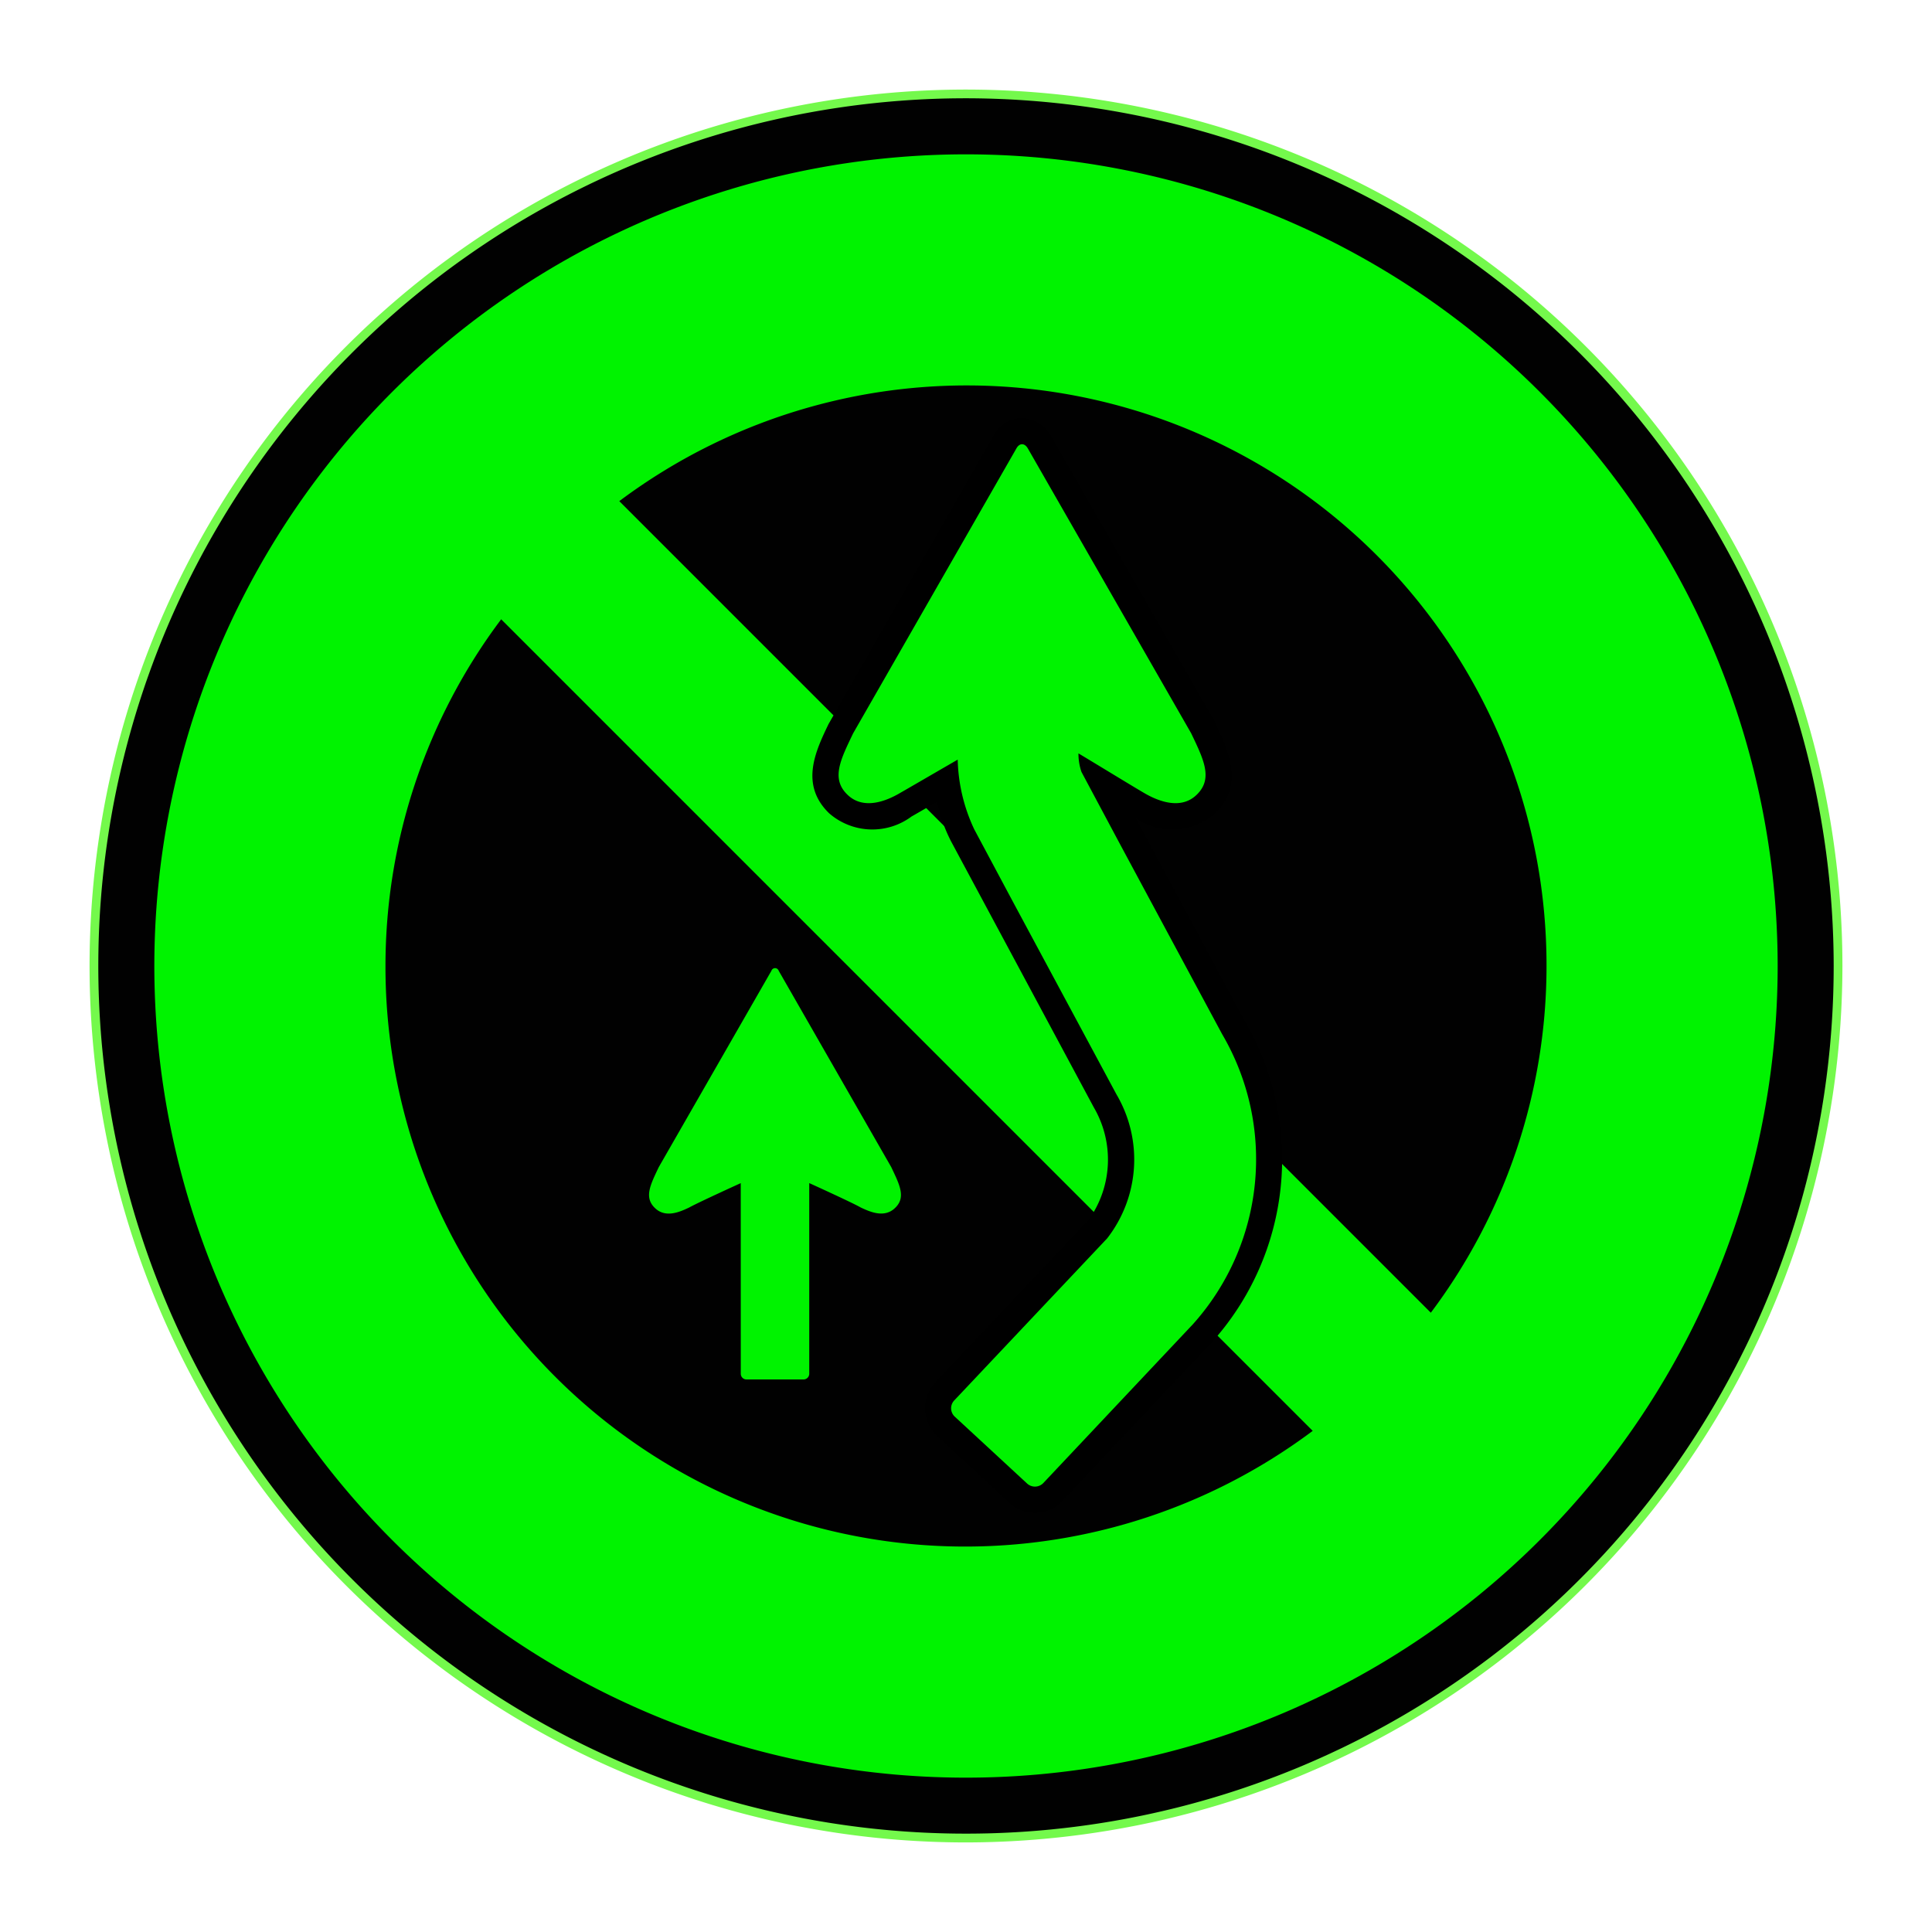 <svg xmlns="http://www.w3.org/2000/svg" viewBox="0 0 44 44"><g id="d0_t15_cc-jpn_1p0_2p1020_1s1"><path id="Hintergrund" d="M2.139,22A19.861,19.861,0,1,1,22,41.861,19.861,19.861,0,0,1,2.139,22Z" fill="#010101"/><path id="Rahmen_außen" d="M22,41.96A19.96,19.96,0,1,1,41.96,22,19.983,19.983,0,0,1,22,41.96Zm0-39.722A19.761,19.761,0,1,0,41.761,22,19.783,19.783,0,0,0,22,2.238Z" fill="#74f94c"/><path id="Rahmen" d="M22,3.515A18.485,18.485,0,1,0,40.485,22,18.485,18.485,0,0,0,22,3.515ZM35.221,22a13.144,13.144,0,0,1-2.635,7.896L14.104,11.413A13.203,13.203,0,0,1,35.221,22ZM8.779,22a13.144,13.144,0,0,1,2.635-7.896L29.896,32.587A13.203,13.203,0,0,1,8.779,22Z" fill="#00f300"/><g id="Piktogramm"><path id="Piktogramm_rechterPfeilRahmen" d="M23.573,34.453a.862.862,0,0,1-.586-.229L21.34,32.7a.859.859,0,0,1-.041-1.216L24.793,27.781a2.357,2.357,0,0,0,.119-2.559l-3.248-6.053a3.585,3.585,0,0,1-.324-.909c-.257.149-.482.28-.58.335a1.496,1.496,0,0,1-1.879-.075c-.671-.653-.306-1.416-.012-2.029l3.762-6.575a.741.741,0,0,1,.641-.396.801.801,0,0,1,.655.395l3.72,6.489c.333.697.697,1.462.029,2.116a1.468,1.468,0,0,1-1.81.114l2.49,4.634a6.233,6.233,0,0,1-.765,7.31l-3.396,3.604A.844.844,0,0,1,23.573,34.453Zm-.244-1.088-.004.004Zm-.931-1.31L23.555,33.126l3.183-3.378a5.021,5.021,0,0,0,.577-5.901l-3.21-5.986a1.68,1.68,0,0,1-.139-.673l-.058-1.109,1.617.965c.354.214.724.439.858.515.175.098.391.176.457.111a1.679,1.679,0,0,0-.229-.672l-3.333-5.816-3.332,5.815a2.372,2.372,0,0,0-.251.656c.087.081.303.003.476-.094.193-.109.897-.519,1.341-.776l.836-.485.059.964a3.378,3.378,0,0,0,.31,1.348l3.238,6.035a3.502,3.502,0,0,1-.312,3.973Zm-.232.246-.002.003ZM23.669,10.501l-.005.007Z"/><path id="Piktogramm_linkerPfeil" d="M16.87,26.945s-.977.444-1.178.557c-.185.086-.529.254-.778.008-.251-.242-.1-.53.088-.928l2.567-4.474a.087.087,0,0,1,.165,0L20.298,26.581c.188.398.34.687.088.928-.251.246-.594.078-.781-.008-.196-.113-1.175-.557-1.175-.557v4.343a.13.13,0,0,1-.132.129h-1.295a.129.129,0,0,1-.132-.129l-.001-4.343" fill="#00f300"/><path id="Piktogramm_rechterPfeil" d="M25.215,28.203l-3.485,3.693a.26.26,0,0,0,.014.367l1.648,1.524a.264.264,0,0,0,.37-.013l3.408-3.618a5.628,5.628,0,0,0,.662-6.606l-2.324-4.324L24.63,17.581a1.28,1.28,0,0,1-.069-.423c.343.204,1.294.787,1.529.921.259.146.795.386,1.168.017.373-.365.154-.8-.129-1.394l-3.72-6.488c-.074-.129-.191-.129-.262,0l-3.718,6.488c-.284.594-.508,1.029-.132,1.394.376.369.911.129,1.168-.017.193-.11.9-.521,1.346-.779a3.929,3.929,0,0,0,.378,1.59l.877,1.642,2.363,4.396a2.924,2.924,0,0,1-.215,3.276" fill="#00f300"/></g></g></svg>